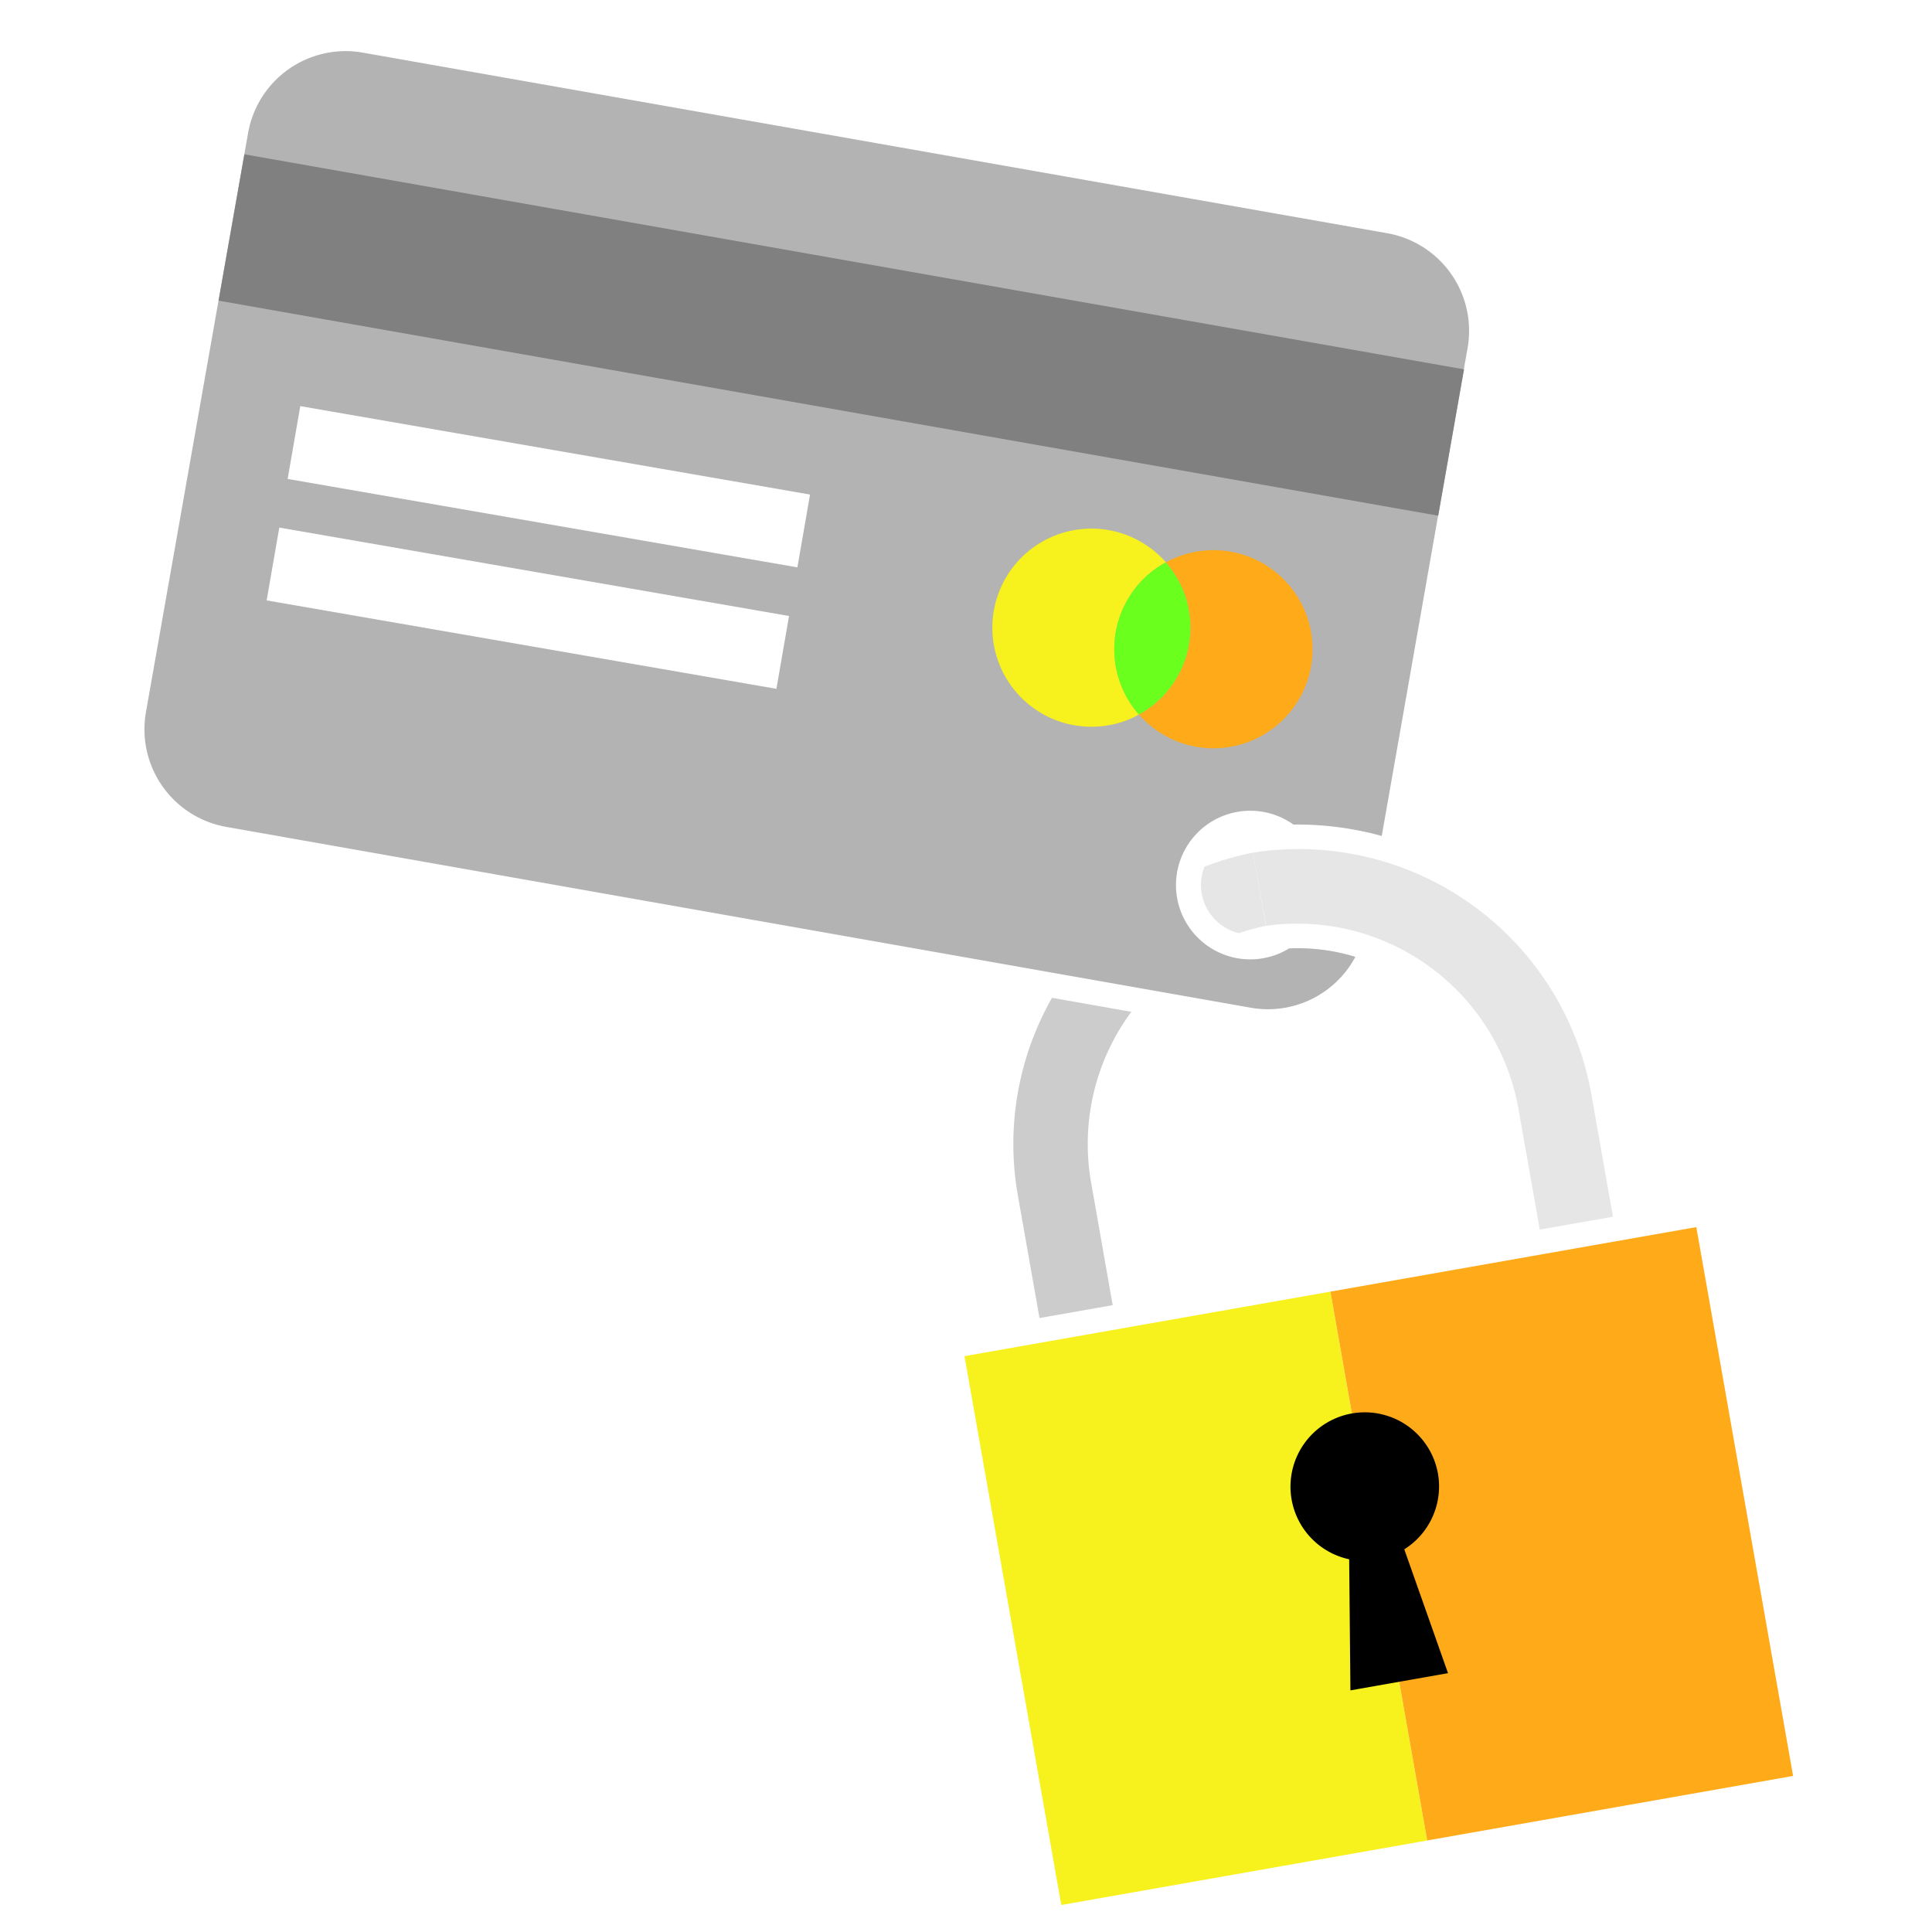 <svg xmlns="http://www.w3.org/2000/svg" width="312" height="312" viewBox="0 0 312 312">
  <defs>
    <style>
      .a {
        fill: #fff;
      }

      .b {
        fill: #b3b3b3;
      }

      .c {
        fill: #e6e6e6;
      }

      .d {
        fill: #ccc;
      }

      .e {
        fill: gray;
      }

      .f {
        fill: #f7f11e;
      }

      .g {
        fill: #6bff1d;
      }

      .h {
        fill: #ffaa19;
      }
    </style>
  </defs>
  <title>payment</title>
  <rect class="a" width="312" height="312"/>
  <path class="b" d="M208.18,153.16a12,12,0,1,1,.7-20A51.32,51.32,0,0,1,223.14,135L237,56.2a16,16,0,0,0-13-18.54L58.6,8.5a16,16,0,0,0-18.54,13L23.57,115a16,16,0,0,0,13,18.54L202,162.74a16,16,0,0,0,16.88-8.22A31.58,31.58,0,0,0,208.18,153.16Z"/>
  <path class="c" d="M202.35,137.69a48.15,48.15,0,0,0-7.83,2.26,8,8,0,0,0,5.55,10.75,36.17,36.17,0,0,1,4.36-1.19Z"/>
  <path class="d" d="M182.7,163.4l-12.81-2.26a47.77,47.77,0,0,0-5.5,32l3.48,19.71,11.82-2.08L176.21,191A35.87,35.87,0,0,1,182.7,163.4Z"/>
  <rect class="e" x="35.86" y="42.1" width="200" height="24" transform="translate(11.46 -22.77) rotate(10)"/>
  <rect class="a" x="46.77" y="73.31" width="84" height="12" transform="matrix(0.98, 0.17, -0.17, 0.98, 15.12, -14.21)"/>
  <rect class="a" x="43.29" y="93.01" width="84" height="12" transform="matrix(0.98, 0.17, -0.17, 0.98, 18.49, -13.31)"/>
  <path class="f" d="M180.2,102.06a16,16,0,0,0,3.74,13.34,16,16,0,1,1,4.34-24.59A15.93,15.93,0,0,0,180.2,102.06Z"/>
  <path class="g" d="M192,104.15a15.93,15.93,0,0,1-8.08,11.25,16,16,0,0,1,4.34-24.59A15.93,15.93,0,0,1,192,104.15Z"/>
  <path class="h" d="M211.72,107.62a16,16,0,0,1-27.78,7.78,16,16,0,0,0,4.34-24.59A16,16,0,0,1,211.72,107.62Z"/>
  <path class="c" d="M202.35,137.69A48,48,0,0,1,257,176.78l3.48,19.71-11.82,2.08-3.48-19.71a36.28,36.28,0,0,0-40.72-29.35Z"/>
  <rect class="f" x="163.12" y="213.11" width="60" height="90" transform="translate(-41.89 37.46) rotate(-10)"/>
  <rect class="h" x="222.21" y="202.69" width="60" height="90" transform="translate(-39.18 47.56) rotate(-10)"/>
  <path d="M232.22,238a12,12,0,1,0-14.34,13.81l0.2,21.17,15.76-2.78-7.06-20A12,12,0,0,0,232.22,238Z"/>
</svg>
